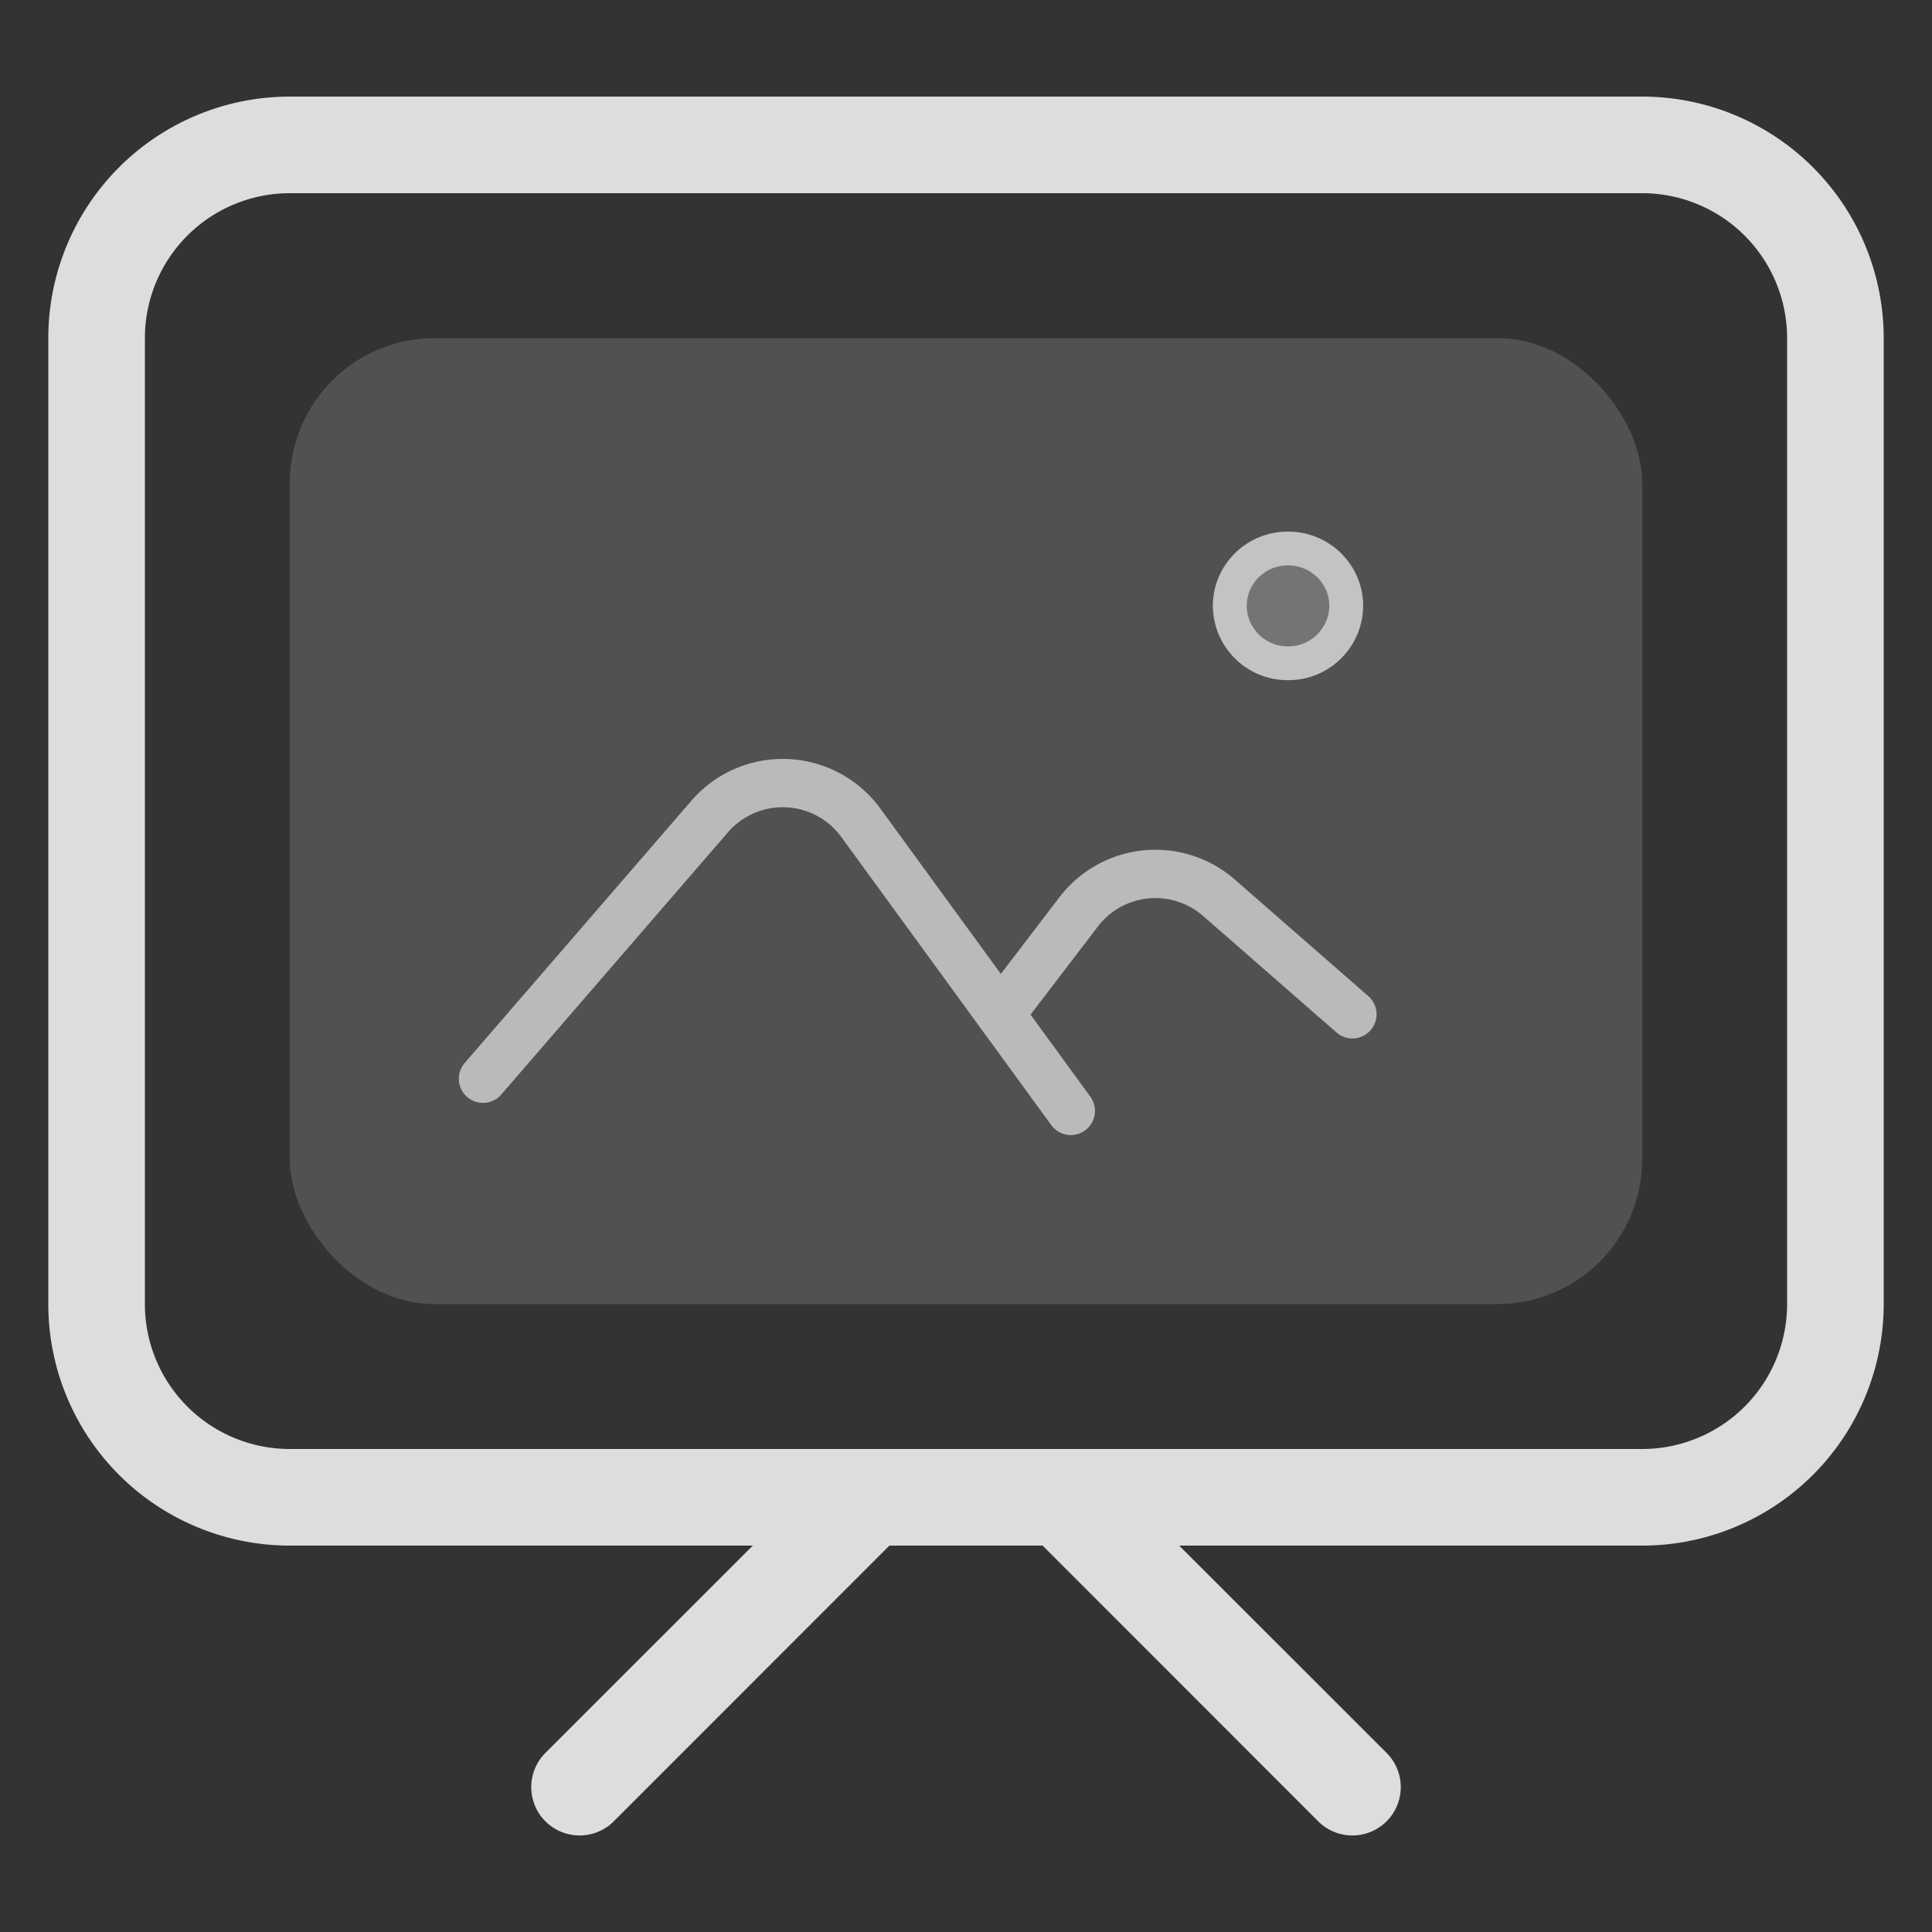 <svg xmlns="http://www.w3.org/2000/svg" width="20" height="20" fill="none"><rect width="100%" height="100%" fill="#333333" stroke="none"/><path fill="#ddd" fill-rule="evenodd" d="M3 1A2.5 2.5 0 0 0 .5 3.5v10A2.5 2.5 0 0 0 3 16h4.793l-2.147 2.146a.5.5 0 0 0 .708.708L9.207 16h1.586l2.853 2.854a.5.5 0 0 0 .708-.708L12.207 16H17a2.5 2.5 0 0 0 2.5-2.5v-10A2.5 2.5 0 0 0 17 1H3Zm8 14h6a1.5 1.5 0 0 0 1.5-1.5v-10A1.5 1.5 0 0 0 17 2H3a1.5 1.5 0 0 0-1.5 1.5v10A1.5 1.5 0 0 0 3 15h8Z" clip-rule="evenodd"/><rect width="14" height="10" x="3" y="3.5" fill="#fff" fill-opacity=".15" rx="1.5"/><path stroke="#ddd" stroke-linecap="round" stroke-linejoin="round" stroke-opacity=".75" stroke-width=".5" d="m5 11.167 2.347-2.715a1 1 0 0 1 1.564.065l1.445 1.983m.729 1-.729-1m0 0 .81-1.06a1 1 0 0 1 1.452-.147L14 10.5"/><ellipse cx="13.333" cy="6.272" fill="#fff" fill-opacity=".2" rx=".778" ry=".769"/><path stroke="#ddd" stroke-opacity=".75" stroke-width=".35" d="M13.936 6.272a.599.599 0 0 1-.603.594.599.599 0 0 1-.602-.594c0-.327.268-.594.602-.594.335 0 .603.267.603.594Z"/></svg>